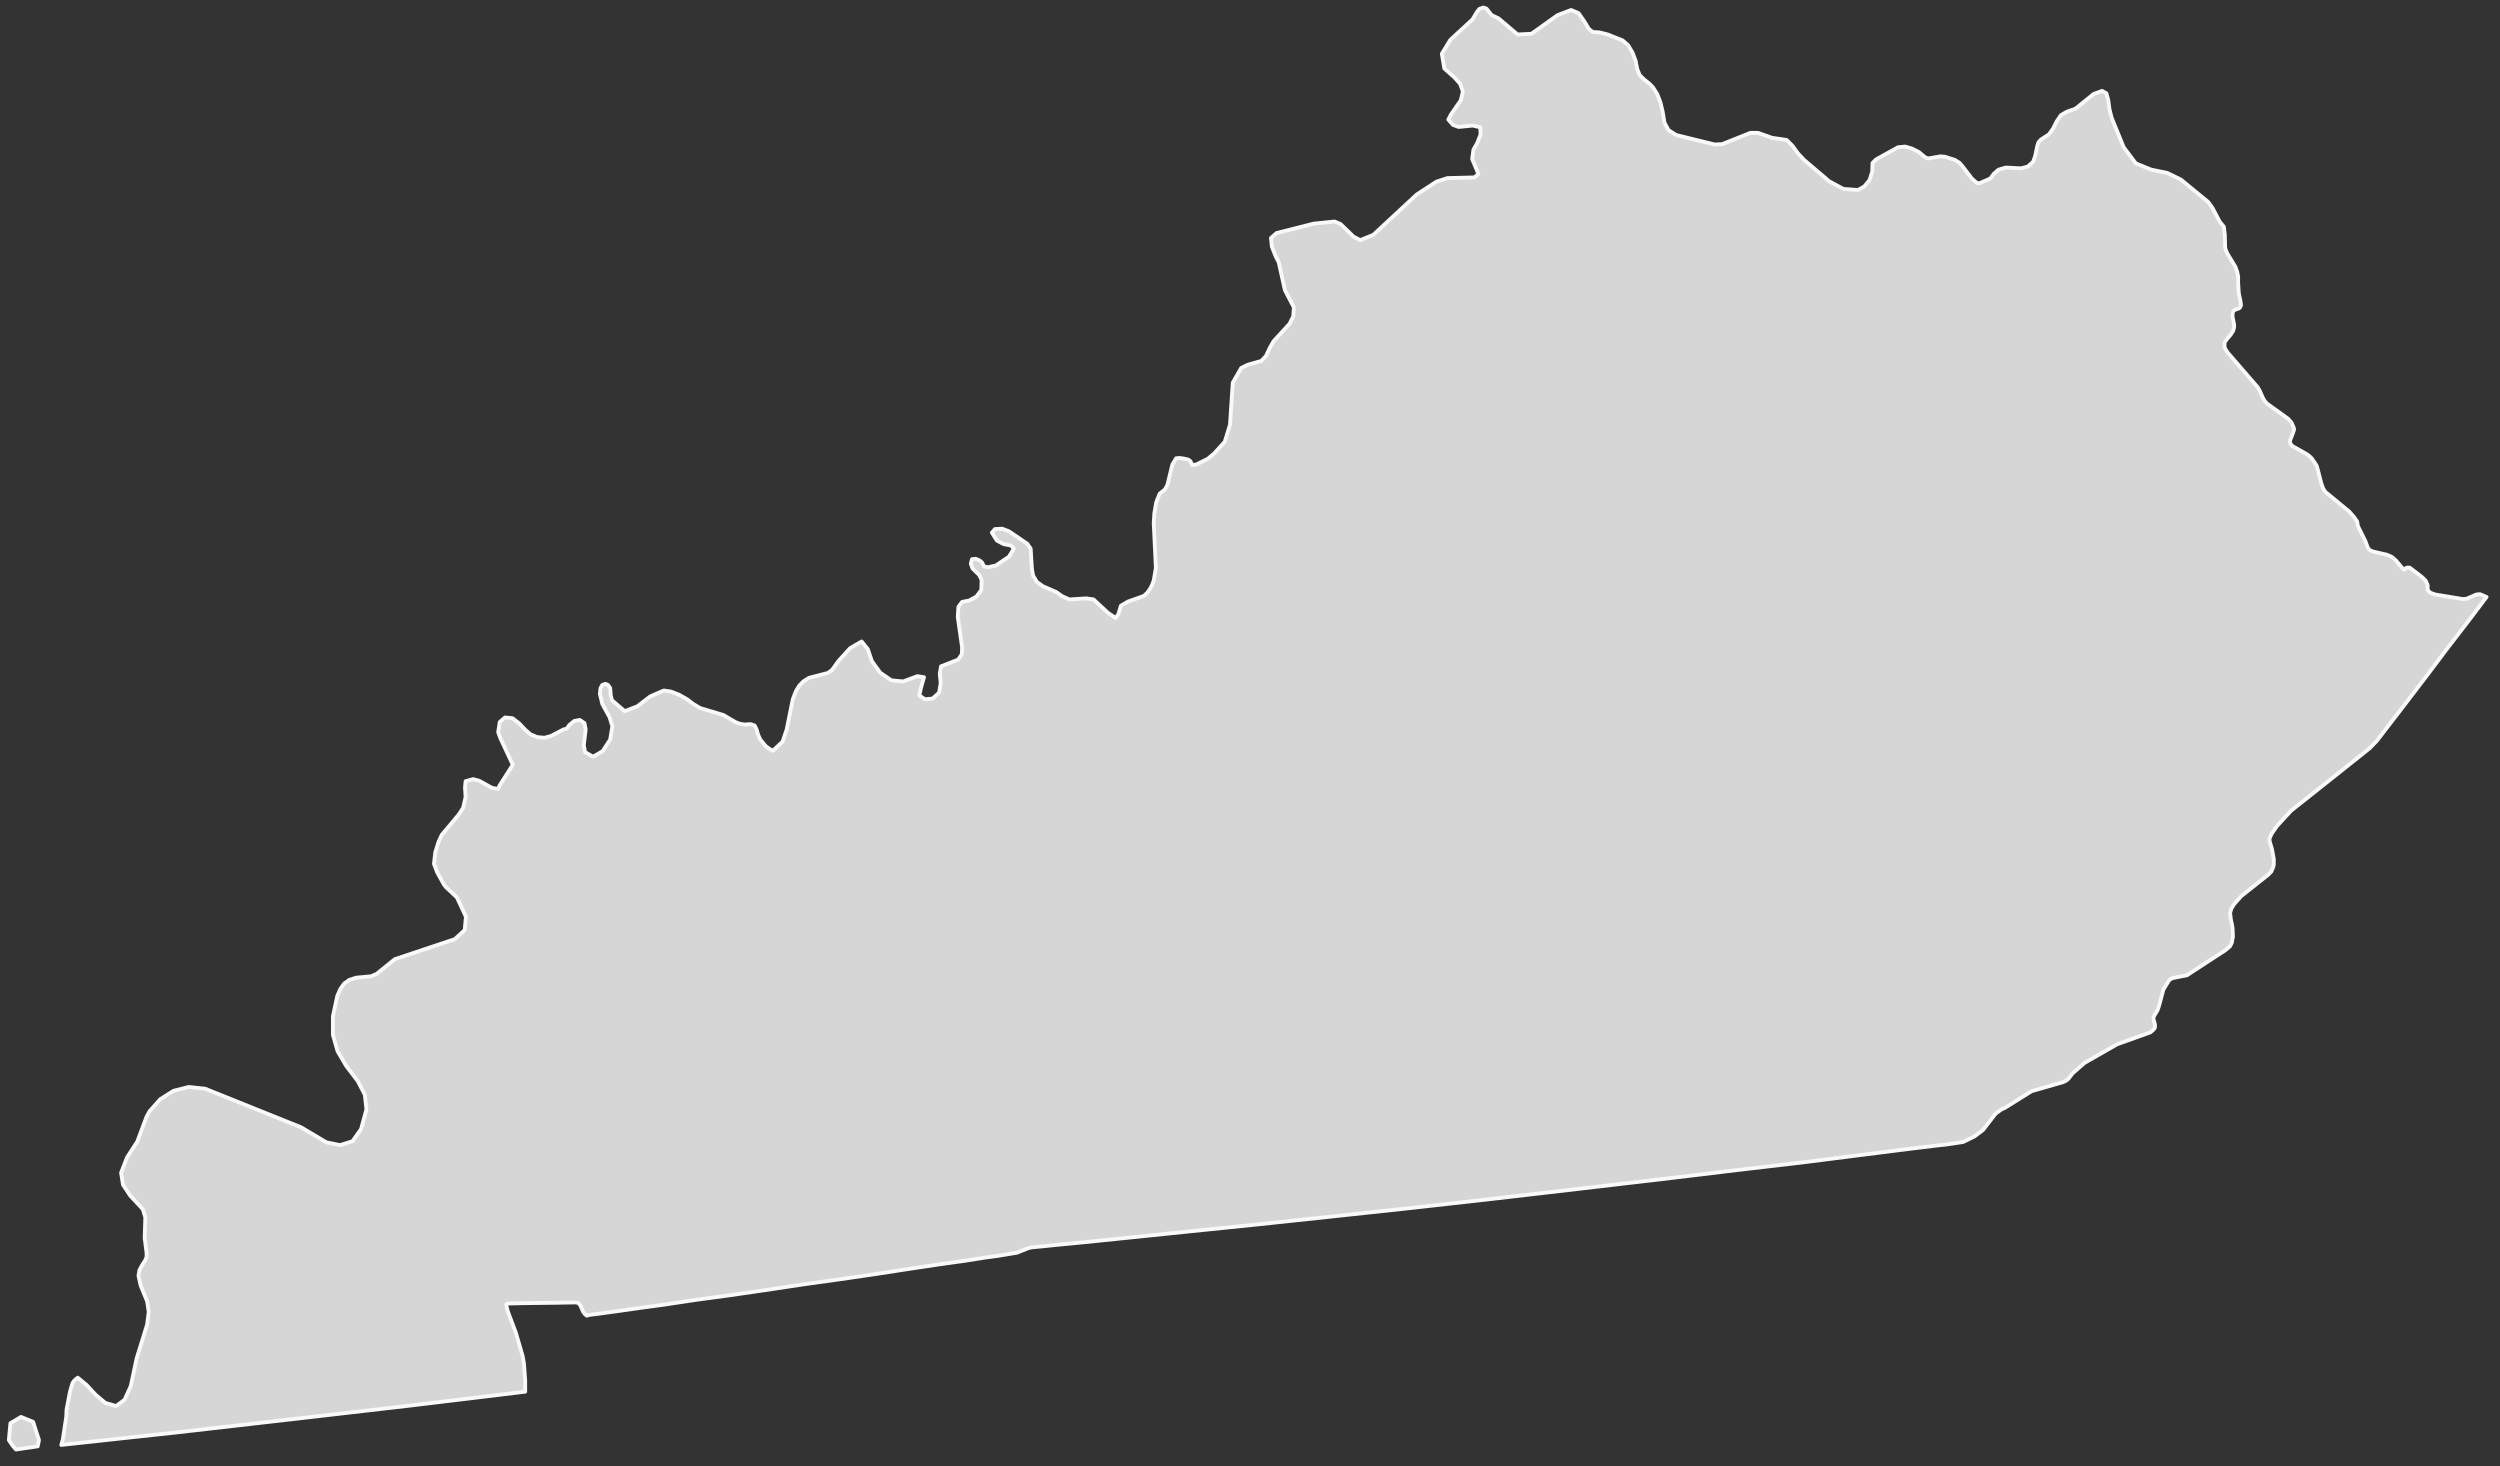 <?xml version="1.0" encoding="UTF-8"?>
<svg width="162px" height="95px" viewBox="0 0 162 95" version="1.1" xmlns="http://www.w3.org/2000/svg" xmlns:xlink="http://www.w3.org/1999/xlink">
    <rect x="0" y="0" width="162" height="95" fill="#333333" stroke="none"/>
    <!-- Generator: Sketch 51 (57462) - http://www.bohemiancoding.com/sketch -->
    <title>Kentucky</title>
    <desc>Created with Sketch.</desc>
    <defs></defs>
    <g id="Page-1" stroke="none" stroke-width="1" fill="none" fill-rule="evenodd">
        <g id="A5" transform="translate(-825, -358)">
            <g id="Kentucky" transform="translate(825, 358)">
                <path d="M160.704,38.503 L160.463,38.527 L159.841,38.798 L159.601,38.821 L157.812,38.527 L157.489,38.413 L157.329,38.255 L157.31,38.093 L157.31,37.912 L157.249,37.777 L157.189,37.64 L157.089,37.527 L156.887,37.346 L156.142,36.78 L155.961,36.78 L155.86,36.847 L155.78,36.916 L155.721,36.87 L155.24,36.302 L155,36.098 L154.819,36.007 L154.638,35.94 L153.751,35.736 L153.55,35.643 L153.431,35.483 L153.27,35.054 L152.808,34.123 L152.767,33.966 L152.749,33.806 L152.547,33.511 L152.227,33.147 L150.658,31.854 L150.598,31.741 L150.518,31.606 L150.417,31.309 L150.177,30.377 L150.117,30.173 L149.996,29.992 L149.795,29.697 L149.655,29.562 L149.512,29.449 L148.548,28.904 L148.427,28.767 L148.388,28.609 L148.407,28.516 L148.608,27.994 L148.649,27.857 L148.649,27.746 L148.489,27.382 L148.347,27.224 L148.267,27.133 L146.94,26.18 L146.759,25.999 L146.618,25.749 L146.437,25.338 L146.297,25.09 L144.348,22.842 L144.188,22.593 L144.147,22.457 L144.147,22.208 L144.188,22.139 L144.247,22.048 L144.568,21.663 L144.709,21.438 L144.748,21.301 L144.769,21.185 L144.769,21.028 L144.668,20.526 L144.668,20.369 L144.689,20.232 L144.73,20.141 L144.829,20.074 L145.089,19.984 L145.174,19.893 L145.215,19.779 L145.194,19.622 L145.174,19.462 L145.135,19.304 L145.071,18.986 L145.03,18.304 L145.03,17.917 L144.97,17.622 L144.849,17.283 L144.327,16.423 L144.227,16.193 L144.208,16.126 L144.188,16.012 L144.167,15.216 L144.126,14.877 L144.108,14.697 L143.847,14.379 L143.364,13.469 L143.085,13.084 L141.314,11.632 L140.429,11.203 L139.406,10.996 L138.402,10.588 L137.617,9.544 L136.835,7.635 L136.693,7.069 L136.613,6.479 L136.494,6.048 L136.212,5.89 L135.666,6.094 L134.483,7.048 L133.961,7.229 L133.556,7.454 L133.275,7.862 L133.035,8.34 L132.774,8.707 L132.252,9.045 L132.092,9.226 L132.012,9.477 L131.872,10.133 L131.751,10.472 L131.406,10.792 L130.964,10.908 L129.982,10.859 L129.5,10.996 L129.196,11.27 L128.974,11.565 L128.253,11.882 L128.072,11.836 L127.772,11.565 L127.13,10.725 L126.965,10.542 L126.663,10.358 L126.022,10.156 L125.723,10.133 L124.961,10.268 L124.755,10.201 L124.353,9.86 L123.913,9.634 L123.451,9.498 L122.989,9.544 L121.561,10.337 L121.341,10.565 L121.321,11.131 L121.14,11.678 L120.799,12.087 L120.399,12.312 L119.452,12.244 L118.53,11.746 L116.901,10.358 L116.498,9.929 L116.157,9.454 L115.773,9.068 L114.83,8.932 L113.927,8.611 L113.421,8.611 L111.597,9.34 L111.111,9.363 L108.619,8.751 L108.118,8.43 L107.857,7.953 L107.738,7.229 L107.596,6.639 L107.397,6.115 L107.116,5.663 L106.871,5.412 L106.551,5.162 L106.249,4.867 L106.089,4.459 L105.988,3.939 L105.789,3.415 L105.507,2.937 L105.146,2.619 L104.179,2.234 L103.638,2.099 L103.215,2.076 L102.956,1.872 L102.655,1.373 L102.289,0.851 L101.808,0.647 L100.925,0.986 L99.237,2.19 L98.335,2.234 L97.107,1.192 L96.766,1.032 L96.645,0.965 L96.324,0.557 L96.123,0.487 L95.864,0.578 L95.702,0.782 L95.418,1.26 L94.334,2.257 L93.972,2.598 L93.432,3.484 L93.592,4.438 L94.254,5.025 L94.615,5.433 L94.796,5.934 L94.656,6.503 L94.013,7.433 L93.853,7.748 L94.153,8.092 L94.515,8.226 L95.437,8.136 L95.924,8.25 L95.944,8.707 L95.722,9.273 L95.478,9.702 L95.398,10.314 L95.802,11.27 L95.538,11.497 L93.794,11.541 L93.087,11.769 L91.803,12.606 L88.992,15.216 L88.145,15.56 L87.704,15.33 L86.862,14.513 L86.475,14.355 L85.132,14.492 L82.721,15.102 L82.359,15.42 L82.419,15.989 L82.661,16.603 L82.86,16.989 L83.263,18.805 L83.844,19.916 L83.803,20.503 L83.563,20.981 L82.54,22.095 L82.3,22.503 L82.035,23.069 L81.733,23.389 L80.852,23.637 L80.431,23.844 L79.884,24.795 L79.704,27.519 L79.363,28.63 L78.681,29.381 L78.28,29.72 L77.514,30.105 L77.253,30.128 L77.132,29.878 L77.013,29.787 L76.731,29.72 L76.432,29.676 L76.21,29.697 L75.969,30.105 L75.649,31.423 L75.487,31.718 L75.144,31.991 L74.922,32.557 L74.801,33.26 L74.762,33.898 L74.901,36.803 L74.762,37.617 L74.661,37.891 L74.521,38.162 L74.341,38.413 L74.121,38.617 L73.094,38.981 L72.632,39.253 L72.472,39.798 L72.291,40.046 L71.79,39.707 L70.863,38.844 L70.381,38.775 L69.298,38.844 L68.836,38.64 L68.452,38.369 L67.569,37.981 L67.189,37.708 L66.946,37.302 L66.866,36.847 L66.786,35.552 L66.566,35.235 L65.359,34.418 L64.938,34.26 L64.475,34.283 L64.274,34.511 L64.597,35.03 L65.038,35.258 L65.498,35.348 L65.7,35.552 L65.379,36.074 L64.535,36.643 L64.03,36.756 L63.771,36.712 L63.629,36.441 L63.49,36.325 L63.229,36.211 L62.988,36.234 L62.908,36.531 L63.027,36.847 L63.448,37.255 L63.609,37.573 L63.59,38.23 L63.268,38.663 L62.808,38.912 L62.345,39.004 L62.105,39.322 L62.064,39.979 L62.345,41.953 L62.325,42.408 L62.085,42.746 L60.978,43.178 L60.897,43.656 L60.957,44.247 L60.856,44.881 L60.435,45.266 L59.934,45.312 L59.569,45.062 L59.694,44.519 L59.875,43.883 L59.449,43.814 L58.527,44.157 L57.765,44.087 L57.038,43.589 L56.496,42.837 L56.235,42.067 L55.834,41.568 L55.089,41.999 L54.347,42.816 L53.924,43.405 L53.645,43.609 L52.417,43.927 L52.055,44.157 L51.794,44.428 L51.575,44.79 L51.373,45.312 L50.973,47.286 L50.712,48.057 L50.085,48.648 L49.845,48.514 L49.625,48.354 L49.264,47.922 L49.124,47.604 L49.023,47.266 L48.902,47.015 L48.641,46.925 L48.237,46.948 L47.937,46.901 L47.695,46.811 L46.873,46.333 L45.365,45.881 L44.942,45.628 L44.521,45.312 L44.002,45.018 L43.476,44.813 L43.014,44.746 L42.13,45.131 L41.305,45.765 L40.483,46.085 L39.659,45.379 L39.579,45.085 L39.54,44.586 L39.395,44.382 L39.234,44.315 L39.033,44.382 L38.914,44.586 L38.873,44.971 L39.033,45.628 L39.499,46.47 L39.68,47.061 L39.54,47.922 L39.054,48.671 L38.433,49.036 L37.912,48.739 L37.829,48.284 L37.951,47.266 L37.87,46.857 L37.571,46.653 L37.209,46.72 L36.903,46.971 L36.722,47.219 L36.523,47.266 L35.699,47.695 L35.278,47.808 L34.794,47.762 L34.373,47.581 L34.011,47.266 L33.65,46.88 L33.208,46.539 L32.727,46.493 L32.382,46.788 L32.282,47.447 L32.423,47.832 L33.229,49.558 L32.362,50.919 L32.282,51.124 L31.881,51.054 L31.06,50.599 L30.657,50.486 L30.172,50.622 L30.133,51.033 L30.172,51.646 L30.012,52.348 L29.731,52.78 L28.628,54.098 L28.426,54.527 L28.207,55.23 L28.122,55.979 L28.328,56.524 L28.767,57.32 L28.888,57.478 L29.611,58.157 L30.193,59.408 L30.113,60.269 L29.47,60.858 L25.592,62.152 L24.407,63.106 L24.047,63.264 L23.08,63.354 L22.638,63.496 L22.297,63.741 L22.057,64.083 L21.856,64.537 L21.574,65.85 L21.574,67.057 L21.876,68.121 L22.437,69.075 L23.181,70.052 L23.641,70.936 L23.745,71.891 L23.4,73.16 L22.84,73.954 L22.036,74.204 L21.151,74.023 L19.506,73.047 L13.295,70.55 L12.229,70.437 L11.245,70.685 L10.382,71.232 L9.696,72.005 L9.497,72.367 L8.895,73.977 L8.232,75 L7.848,75.995 L7.971,76.77 L8.433,77.473 L9.255,78.357 L9.417,78.879 L9.376,80.22 L9.497,81.173 L9.497,81.468 L9.396,81.693 L9.216,81.969 L9.035,82.308 L8.975,82.67 L9.115,83.305 L9.536,84.328 L9.637,85.008 L9.536,85.825 L8.854,88.026 L8.474,89.819 L8.072,90.703 L7.527,91.112 L6.825,90.908 L6.202,90.386 L5.617,89.752 L5.036,89.274 L4.814,89.458 L4.695,89.639 L4.535,90.181 L4.313,91.341 L4.292,91.817 L4.073,93.269 L3.972,93.631 L7.727,93.223 L11.506,92.814 L15.246,92.385 L19.019,91.954 L22.759,91.522 L26.518,91.088 L30.273,90.636 L34.032,90.181 L34.032,89.458 L33.952,88.365 L33.871,87.889 L33.43,86.37 L32.908,84.985 L32.828,84.69 L32.807,84.532 L32.849,84.486 L32.949,84.465 L34.132,84.442 L36.102,84.419 L37.31,84.396 L37.49,84.442 L37.61,84.6 L37.79,85.008 L37.912,85.166 L38.031,85.259 L38.152,85.212 L39.033,85.098 L39.335,85.054 L40.161,84.941 L41.426,84.76 L43.094,84.532 L45.063,84.235 L47.234,83.941 L49.584,83.6 L51.996,83.236 L54.427,82.897 L56.757,82.556 L58.948,82.217 L60.918,81.923 L62.567,81.693 L63.851,81.489 L64.677,81.377 L64.958,81.331 L65.901,81.173 L66.646,80.876 L66.848,80.83 L67.788,80.739 L68.431,80.672 L70.3,80.491 L73.176,80.197 L76.912,79.811 L81.332,79.359 L86.256,78.835 L91.543,78.266 L96.986,77.654 L102.435,77.021 L107.697,76.406 L112.62,75.814 L117.04,75.295 L120.779,74.819 L123.652,74.455 L125.501,74.23 L126.162,74.158 L127.21,74 L127.951,73.638 L128.493,73.228 L129.317,72.163 L129.722,71.868 L129.861,71.824 L131.65,70.708 L133.696,70.119 L133.922,70.005 L134.062,69.871 L134.302,69.553 L135.085,68.871 L137.194,67.667 L139.344,66.897 L139.505,66.762 L139.626,66.623 L139.646,66.488 L139.626,66.328 L139.546,66.057 L139.546,65.941 L139.587,65.829 L139.807,65.465 L139.907,65.171 L140.187,64.127 L140.548,63.537 L140.653,63.445 L140.795,63.377 L141.717,63.196 L142.964,62.38 L144.188,61.584 L144.488,61.336 L144.568,61.199 L144.629,61.064 L144.648,60.902 L144.689,60.744 L144.689,60.586 L144.668,60.132 L144.609,59.793 L144.568,59.635 L144.508,59.16 L144.588,58.884 L144.769,58.589 L145.235,58.067 L146.979,56.684 L147.18,56.478 L147.299,56.206 L147.341,56.026 L147.341,55.661 L147.219,55.002 L147.08,54.55 L147.059,54.346 L147.201,54.028 L147.546,53.529 L148.468,52.529 L150.557,50.873 L152.126,49.625 L153.55,48.49 L154.012,48.013 L155.62,45.925 L157.389,43.609 L158.512,42.113 L160.102,40.046 L161.129,38.684 L160.704,38.503 L160.704,38.503 Z M1.361,91.817 L0.675,92.225 L0.575,93.313 L0.815,93.675 L1.037,93.928 L2.444,93.722 L2.524,93.313 L2.144,92.135 L1.361,91.817 L1.361,91.817 Z" id="Fill-67" fill="#D6D6D6"></path>
                <path d="M160.704,38.503 L160.463,38.527 L159.841,38.798 L159.601,38.821 L157.812,38.527 L157.489,38.413 L157.329,38.255 L157.31,38.093 L157.31,37.912 L157.249,37.777 L157.189,37.64 L157.089,37.527 L156.887,37.346 L156.142,36.78 L155.961,36.78 L155.86,36.847 L155.78,36.916 L155.721,36.87 L155.24,36.302 L155,36.098 L154.819,36.007 L154.638,35.94 L153.751,35.736 L153.55,35.643 L153.431,35.483 L153.27,35.054 L152.808,34.123 L152.767,33.966 L152.749,33.806 L152.547,33.511 L152.227,33.147 L150.658,31.854 L150.598,31.741 L150.518,31.606 L150.417,31.309 L150.177,30.377 L150.117,30.173 L149.996,29.992 L149.795,29.697 L149.655,29.562 L149.512,29.449 L148.548,28.904 L148.427,28.767 L148.388,28.609 L148.407,28.516 L148.608,27.994 L148.649,27.857 L148.649,27.746 L148.489,27.382 L148.347,27.224 L148.267,27.133 L146.94,26.18 L146.759,25.999 L146.618,25.749 L146.437,25.338 L146.297,25.09 L144.348,22.842 L144.188,22.593 L144.147,22.457 L144.147,22.208 L144.188,22.139 L144.247,22.048 L144.568,21.663 L144.709,21.438 L144.748,21.301 L144.769,21.185 L144.769,21.028 L144.668,20.526 L144.668,20.369 L144.689,20.232 L144.73,20.141 L144.829,20.074 L145.089,19.984 L145.174,19.893 L145.215,19.779 L145.194,19.622 L145.174,19.462 L145.135,19.304 L145.071,18.986 L145.03,18.304 L145.03,17.917 L144.97,17.622 L144.849,17.283 L144.327,16.423 L144.227,16.193 L144.208,16.126 L144.188,16.012 L144.167,15.216 L144.126,14.877 L144.108,14.697 L143.847,14.379 L143.364,13.469 L143.085,13.084 L141.314,11.632 L140.429,11.203 L139.406,10.996 L138.402,10.588 L137.617,9.544 L136.835,7.635 L136.693,7.069 L136.613,6.479 L136.494,6.048 L136.212,5.89 L135.666,6.094 L134.483,7.048 L133.961,7.229 L133.556,7.454 L133.275,7.862 L133.035,8.34 L132.774,8.707 L132.252,9.045 L132.092,9.226 L132.012,9.477 L131.872,10.133 L131.751,10.472 L131.406,10.792 L130.964,10.908 L129.982,10.859 L129.5,10.996 L129.196,11.27 L128.974,11.565 L128.253,11.882 L128.072,11.836 L127.772,11.565 L127.13,10.725 L126.965,10.542 L126.663,10.358 L126.022,10.156 L125.723,10.133 L124.961,10.268 L124.755,10.201 L124.353,9.86 L123.913,9.634 L123.451,9.498 L122.989,9.544 L121.561,10.337 L121.341,10.565 L121.321,11.131 L121.14,11.678 L120.799,12.087 L120.399,12.312 L119.452,12.244 L118.53,11.746 L116.901,10.358 L116.498,9.929 L116.157,9.454 L115.773,9.068 L114.83,8.932 L113.927,8.611 L113.421,8.611 L111.597,9.34 L111.111,9.363 L108.619,8.751 L108.118,8.43 L107.857,7.953 L107.738,7.229 L107.596,6.639 L107.397,6.115 L107.116,5.663 L106.871,5.412 L106.551,5.162 L106.249,4.867 L106.089,4.459 L105.988,3.939 L105.789,3.415 L105.507,2.937 L105.146,2.619 L104.179,2.234 L103.638,2.099 L103.215,2.076 L102.956,1.872 L102.655,1.373 L102.289,0.851 L101.808,0.647 L100.925,0.986 L99.237,2.19 L98.335,2.234 L97.107,1.192 L96.766,1.032 L96.645,0.965 L96.324,0.557 L96.123,0.487 L95.864,0.578 L95.702,0.782 L95.418,1.26 L94.334,2.257 L93.972,2.598 L93.432,3.484 L93.592,4.438 L94.254,5.025 L94.615,5.433 L94.796,5.934 L94.656,6.503 L94.013,7.433 L93.853,7.748 L94.153,8.092 L94.515,8.226 L95.437,8.136 L95.924,8.25 L95.944,8.707 L95.722,9.273 L95.478,9.702 L95.398,10.314 L95.802,11.27 L95.538,11.497 L93.794,11.541 L93.087,11.769 L91.803,12.606 L88.992,15.216 L88.145,15.56 L87.704,15.33 L86.862,14.513 L86.475,14.355 L85.132,14.492 L82.721,15.102 L82.359,15.42 L82.419,15.989 L82.661,16.603 L82.86,16.989 L83.263,18.805 L83.844,19.916 L83.803,20.503 L83.563,20.981 L82.54,22.095 L82.3,22.503 L82.035,23.069 L81.733,23.389 L80.852,23.637 L80.431,23.844 L79.884,24.795 L79.704,27.519 L79.363,28.63 L78.681,29.381 L78.28,29.72 L77.514,30.105 L77.253,30.128 L77.132,29.878 L77.013,29.787 L76.731,29.72 L76.432,29.676 L76.21,29.697 L75.969,30.105 L75.649,31.423 L75.487,31.718 L75.144,31.991 L74.922,32.557 L74.801,33.26 L74.762,33.898 L74.901,36.803 L74.762,37.617 L74.661,37.891 L74.521,38.162 L74.341,38.413 L74.121,38.617 L73.094,38.981 L72.632,39.253 L72.472,39.798 L72.291,40.046 L71.79,39.707 L70.863,38.844 L70.381,38.775 L69.298,38.844 L68.836,38.64 L68.452,38.369 L67.569,37.981 L67.189,37.708 L66.946,37.302 L66.866,36.847 L66.786,35.552 L66.566,35.235 L65.359,34.418 L64.938,34.26 L64.475,34.283 L64.274,34.511 L64.597,35.03 L65.038,35.258 L65.498,35.348 L65.7,35.552 L65.379,36.074 L64.535,36.643 L64.03,36.756 L63.771,36.712 L63.629,36.441 L63.49,36.325 L63.229,36.211 L62.988,36.234 L62.908,36.531 L63.027,36.847 L63.448,37.255 L63.609,37.573 L63.59,38.23 L63.268,38.663 L62.808,38.912 L62.345,39.004 L62.105,39.322 L62.064,39.979 L62.345,41.953 L62.325,42.408 L62.085,42.746 L60.978,43.178 L60.897,43.656 L60.957,44.247 L60.856,44.881 L60.435,45.266 L59.934,45.312 L59.569,45.062 L59.694,44.519 L59.875,43.883 L59.449,43.814 L58.527,44.157 L57.765,44.087 L57.038,43.589 L56.496,42.837 L56.235,42.067 L55.834,41.568 L55.089,41.999 L54.347,42.816 L53.924,43.405 L53.645,43.609 L52.417,43.927 L52.055,44.157 L51.794,44.428 L51.575,44.79 L51.373,45.312 L50.973,47.286 L50.712,48.057 L50.085,48.648 L49.845,48.514 L49.625,48.354 L49.264,47.922 L49.124,47.604 L49.023,47.266 L48.902,47.015 L48.641,46.925 L48.237,46.948 L47.937,46.901 L47.695,46.811 L46.873,46.333 L45.365,45.881 L44.942,45.628 L44.521,45.312 L44.002,45.018 L43.476,44.813 L43.014,44.746 L42.13,45.131 L41.305,45.765 L40.483,46.085 L39.659,45.379 L39.579,45.085 L39.54,44.586 L39.395,44.382 L39.234,44.315 L39.033,44.382 L38.914,44.586 L38.873,44.971 L39.033,45.628 L39.499,46.47 L39.68,47.061 L39.54,47.922 L39.054,48.671 L38.433,49.036 L37.912,48.739 L37.829,48.284 L37.951,47.266 L37.87,46.857 L37.571,46.653 L37.209,46.72 L36.903,46.971 L36.722,47.219 L36.523,47.266 L35.699,47.695 L35.278,47.808 L34.794,47.762 L34.373,47.581 L34.011,47.266 L33.65,46.88 L33.208,46.539 L32.727,46.493 L32.382,46.788 L32.282,47.447 L32.423,47.832 L33.229,49.558 L32.362,50.919 L32.282,51.124 L31.881,51.054 L31.06,50.599 L30.657,50.486 L30.172,50.622 L30.133,51.033 L30.172,51.646 L30.012,52.348 L29.731,52.78 L28.628,54.098 L28.426,54.527 L28.207,55.23 L28.122,55.979 L28.328,56.524 L28.767,57.32 L28.888,57.478 L29.611,58.157 L30.193,59.408 L30.113,60.269 L29.47,60.858 L25.592,62.152 L24.407,63.106 L24.047,63.264 L23.08,63.354 L22.638,63.496 L22.297,63.741 L22.057,64.083 L21.856,64.537 L21.574,65.85 L21.574,67.057 L21.876,68.121 L22.437,69.075 L23.181,70.052 L23.641,70.936 L23.745,71.891 L23.4,73.16 L22.84,73.954 L22.036,74.204 L21.151,74.023 L19.506,73.047 L13.295,70.55 L12.229,70.437 L11.245,70.685 L10.382,71.232 L9.696,72.005 L9.497,72.367 L8.895,73.977 L8.232,75 L7.848,75.995 L7.971,76.77 L8.433,77.473 L9.255,78.357 L9.417,78.879 L9.376,80.22 L9.497,81.173 L9.497,81.468 L9.396,81.693 L9.216,81.969 L9.035,82.308 L8.975,82.67 L9.115,83.305 L9.536,84.328 L9.637,85.008 L9.536,85.825 L8.854,88.026 L8.474,89.819 L8.072,90.703 L7.527,91.112 L6.825,90.908 L6.202,90.386 L5.617,89.752 L5.036,89.274 L4.814,89.458 L4.695,89.639 L4.535,90.181 L4.313,91.341 L4.292,91.817 L4.073,93.269 L3.972,93.631 L7.727,93.223 L11.506,92.814 L15.246,92.385 L19.019,91.954 L22.759,91.522 L26.518,91.088 L30.273,90.636 L34.032,90.181 L34.032,89.458 L33.952,88.365 L33.871,87.889 L33.43,86.37 L32.908,84.985 L32.828,84.69 L32.807,84.532 L32.849,84.486 L32.949,84.465 L34.132,84.442 L36.102,84.419 L37.31,84.396 L37.49,84.442 L37.61,84.6 L37.79,85.008 L37.912,85.166 L38.031,85.259 L38.152,85.212 L39.033,85.098 L39.335,85.054 L40.161,84.941 L41.426,84.76 L43.094,84.532 L45.063,84.235 L47.234,83.941 L49.584,83.6 L51.996,83.236 L54.427,82.897 L56.757,82.556 L58.948,82.217 L60.918,81.923 L62.567,81.693 L63.851,81.489 L64.677,81.377 L64.958,81.331 L65.901,81.173 L66.646,80.876 L66.848,80.83 L67.788,80.739 L68.431,80.672 L70.3,80.491 L73.176,80.197 L76.912,79.811 L81.332,79.359 L86.256,78.835 L91.543,78.266 L96.986,77.654 L102.435,77.021 L107.697,76.406 L112.62,75.814 L117.04,75.295 L120.779,74.819 L123.652,74.455 L125.501,74.23 L126.162,74.158 L127.21,74 L127.951,73.638 L128.493,73.228 L129.317,72.163 L129.722,71.868 L129.861,71.824 L131.65,70.708 L133.696,70.119 L133.922,70.005 L134.062,69.871 L134.302,69.553 L135.085,68.871 L137.194,67.667 L139.344,66.897 L139.505,66.762 L139.626,66.623 L139.646,66.488 L139.626,66.328 L139.546,66.057 L139.546,65.941 L139.587,65.829 L139.807,65.465 L139.907,65.171 L140.187,64.127 L140.548,63.537 L140.653,63.445 L140.795,63.377 L141.717,63.196 L142.964,62.38 L144.188,61.584 L144.488,61.336 L144.568,61.199 L144.629,61.064 L144.648,60.902 L144.689,60.744 L144.689,60.586 L144.668,60.132 L144.609,59.793 L144.568,59.635 L144.508,59.16 L144.588,58.884 L144.769,58.589 L145.235,58.067 L146.979,56.684 L147.18,56.478 L147.299,56.206 L147.341,56.026 L147.341,55.661 L147.219,55.002 L147.08,54.55 L147.059,54.346 L147.201,54.028 L147.546,53.529 L148.468,52.529 L150.557,50.873 L152.126,49.625 L153.55,48.49 L154.012,48.013 L155.62,45.925 L157.389,43.609 L158.512,42.113 L160.102,40.046 L161.129,38.684 L160.704,38.503 L160.704,38.503 Z M1.361,91.817 L0.675,92.225 L0.575,93.313 L0.815,93.675 L1.037,93.928 L2.444,93.722 L2.524,93.313 L2.144,92.135 L1.361,91.817 L1.361,91.817 Z" id="Stroke-68" stroke="#F9F9F9" stroke-width="0.25" stroke-linecap="round" stroke-linejoin="round"></path>
            </g>
        </g>
    </g>
</svg>